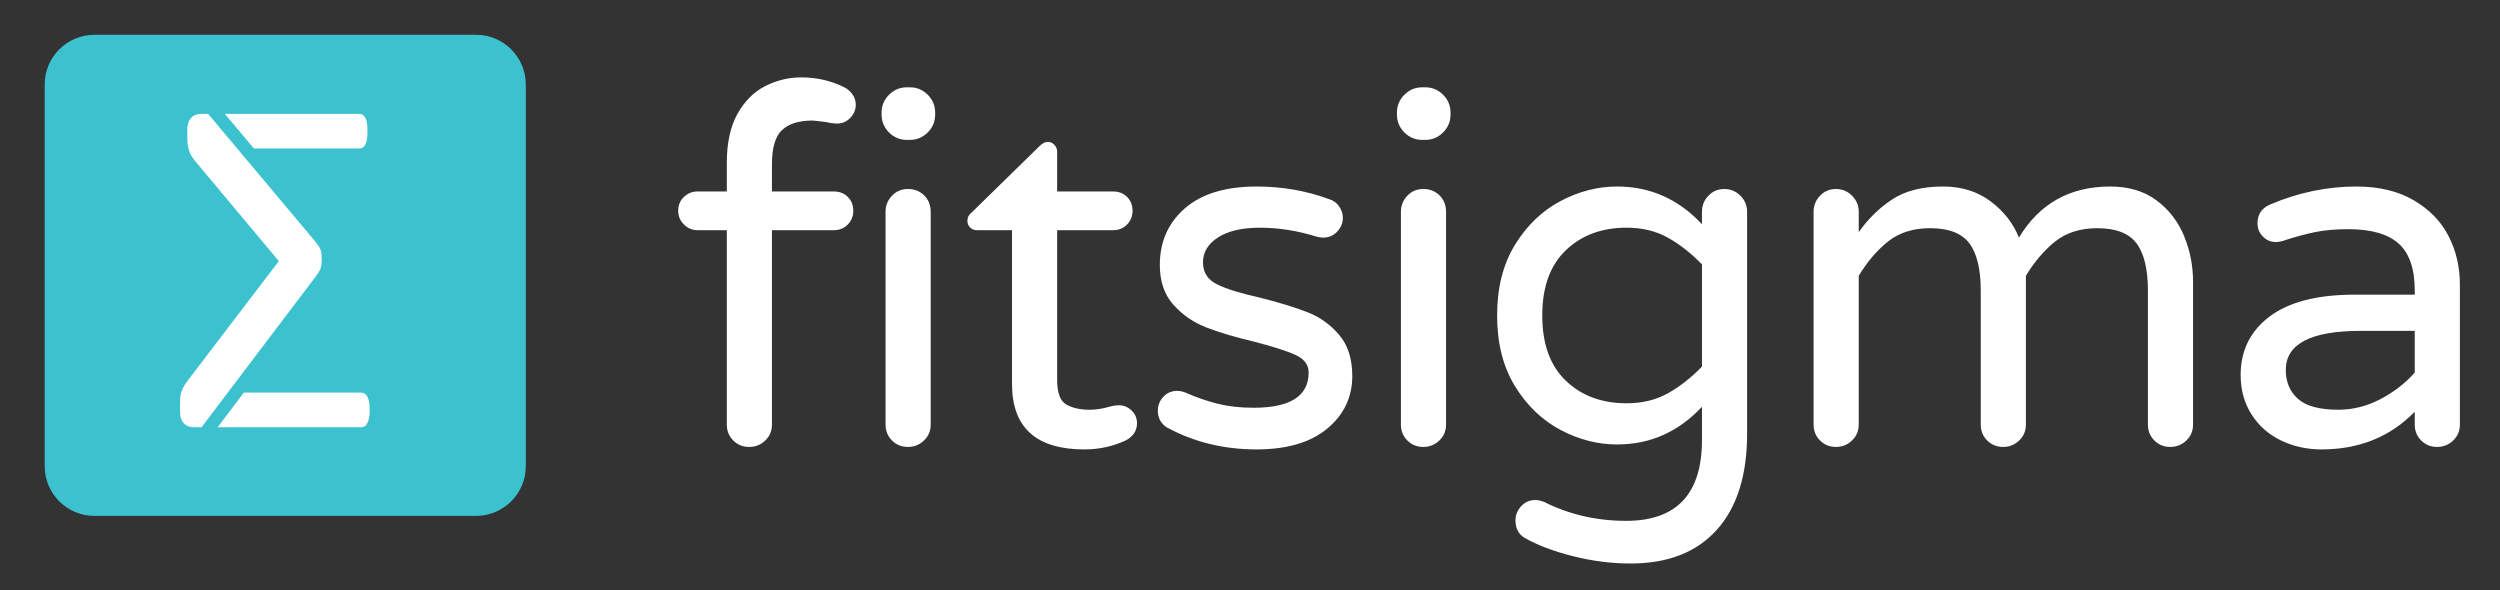 <?xml version="1.0" encoding="utf-8"?>
<!-- Generator: Adobe Illustrator 16.0.0, SVG Export Plug-In . SVG Version: 6.00 Build 0)  -->
<!DOCTYPE svg PUBLIC "-//W3C//DTD SVG 1.1//EN" "http://www.w3.org/Graphics/SVG/1.1/DTD/svg11.dtd">
<svg version="1.1" id="Layer_1" xmlns="http://www.w3.org/2000/svg" xmlns:xlink="http://www.w3.org/1999/xlink" x="0px" y="0px"
	 width="504px" height="119px" viewBox="0 0 504 119" enable-background="new 0 0 504 119" xml:space="preserve">
<rect x="0" y="0" width="504" height="119" fill="#333333" stroke="none"/>
<g>
	<defs>
		<rect id="SVGID_1_" width="504" height="119"/>
	</defs>
	<clipPath id="SVGID_2_">
		<use xlink:href="#SVGID_1_"  overflow="visible"/>
	</clipPath>
	<path clip-path="url(#SVGID_2_)" fill="#FFFFFF" d="M151.027,90.102c-1.267,0-2.334-0.434-3.2-1.3c-0.867-0.866-1.3-1.933-1.3-3.2
		v-39.2h-5.9c-1.067,0-1.984-0.383-2.75-1.15c-0.767-0.766-1.15-1.683-1.15-2.75c0-1.133,0.383-2.066,1.15-2.8
		c0.766-0.733,1.683-1.1,2.75-1.1h5.9v-5.8c0-4,0.716-7.283,2.15-9.85c1.433-2.566,3.3-4.433,5.6-5.6
		c2.3-1.166,4.715-1.75,7.25-1.75c3.132,0,6.032,0.667,8.699,2c0.666,0.334,1.216,0.817,1.65,1.45c0.433,0.634,0.65,1.317,0.65,2.05
		c0,1-0.367,1.884-1.1,2.65c-0.734,0.767-1.6,1.15-2.6,1.15c-0.734,0-1.5-0.1-2.3-0.3c-1.6-0.2-2.499-0.3-2.699-0.3
		c-2.735,0-4.785,0.634-6.15,1.9c-1.367,1.267-2.05,3.567-2.05,6.9v5.5h12.499c1.133,0,2.066,0.367,2.8,1.1
		c0.733,0.734,1.1,1.667,1.1,2.8c0,1.067-0.367,1.984-1.1,2.75c-0.734,0.767-1.667,1.15-2.8,1.15h-12.499v39.2
		c0,1.268-0.45,2.334-1.35,3.2C153.377,89.668,152.292,90.102,151.027,90.102 M182.828,28.202c-1.4,0-2.6-0.5-3.6-1.5
		s-1.5-2.2-1.5-3.6v-0.4c0-1.4,0.5-2.6,1.5-3.6s2.2-1.5,3.6-1.5h0.6c1.4,0,2.6,0.5,3.6,1.5s1.5,2.2,1.5,3.6v0.4
		c0,1.4-0.5,2.6-1.5,3.6s-2.2,1.5-3.6,1.5H182.828z M183.027,90.102c-1.267,0-2.334-0.434-3.2-1.3c-0.867-0.866-1.3-1.933-1.3-3.2
		V42.702c0-1.266,0.433-2.35,1.3-3.25c0.866-0.9,1.933-1.35,3.2-1.35c1.333,0,2.433,0.434,3.3,1.3c0.865,0.867,1.3,1.967,1.3,3.3
		v42.899c0,1.268-0.45,2.334-1.35,3.2C185.377,89.668,184.292,90.102,183.027,90.102 M218.622,90.602
		c-9.734,0-14.6-4.399-14.6-13.199v-31h-7.099c-0.535,0-0.985-0.183-1.35-0.55c-0.367-0.366-0.55-0.816-0.55-1.35
		c0-0.666,0.3-1.233,0.9-1.7l13.599-13.3c0.6-0.6,1.166-0.9,1.7-0.9c0.533,0,0.983,0.2,1.35,0.6c0.366,0.4,0.55,0.867,0.55,1.4v8
		h11.3c1.133,0,2.066,0.367,2.8,1.1c0.733,0.734,1.1,1.667,1.1,2.8c0,1.067-0.367,1.984-1.1,2.75c-0.734,0.767-1.667,1.15-2.8,1.15
		h-11.3v30.2c0,2.601,0.616,4.25,1.85,4.95c1.233,0.7,2.783,1.05,4.65,1.05c1.333,0,2.666-0.199,4-0.6
		c0.266-0.066,0.55-0.133,0.85-0.2c0.3-0.065,0.683-0.1,1.15-0.1c0.933,0,1.766,0.35,2.5,1.05c0.733,0.7,1.1,1.55,1.1,2.55
		c0,1.534-0.767,2.7-2.3,3.5C224.321,90.002,221.555,90.602,218.622,90.602 M253.321,90.602c-6.667,0-12.734-1.5-18.199-4.5
		c-1.135-0.8-1.7-1.899-1.7-3.3c0-1.065,0.365-2,1.1-2.8c0.732-0.8,1.665-1.2,2.799-1.2c0.6,0,1.2,0.134,1.8,0.4
		c2.133,0.934,4.266,1.667,6.4,2.2c2.133,0.533,4.533,0.8,7.2,0.8c7.399,0,11.1-2.366,11.1-7.101c0-1.532-0.85-2.699-2.55-3.5
		c-1.7-0.8-4.484-1.699-8.35-2.699c-3.935-0.934-7.185-1.9-9.75-2.9c-2.567-1-4.767-2.516-6.6-4.55
		c-1.834-2.033-2.749-4.716-2.749-8.05c0-4.666,1.682-8.466,5.049-11.4c3.366-2.933,8.183-4.4,14.45-4.4
		c5.133,0,9.965,0.834,14.5,2.5c0.933,0.267,1.65,0.767,2.15,1.5c0.5,0.734,0.75,1.5,0.75,2.3c0,1.067-0.385,2-1.15,2.8
		c-0.768,0.8-1.718,1.2-2.85,1.2c-0.335,0-0.768-0.066-1.3-0.2c-3.867-1.2-7.667-1.8-11.4-1.8c-3.6,0-6.417,0.65-8.45,1.95
		c-2.034,1.3-3.05,2.984-3.05,5.05c0,2,0.933,3.467,2.8,4.4c1.866,0.934,4.766,1.834,8.7,2.7c3.933,1,7.133,1.984,9.6,2.95
		c2.466,0.967,4.583,2.483,6.351,4.55c1.765,2.067,2.649,4.834,2.649,8.3c0,4.268-1.685,7.8-5.05,10.601
		C264.204,89.202,259.454,90.602,253.321,90.602 M286.725,28.202c-1.4,0-2.6-0.5-3.6-1.5s-1.5-2.2-1.5-3.6v-0.4
		c0-1.4,0.5-2.6,1.5-3.6s2.199-1.5,3.6-1.5h0.6c1.4,0,2.601,0.5,3.601,1.5s1.5,2.2,1.5,3.6v0.4c0,1.4-0.5,2.6-1.5,3.6
		s-2.2,1.5-3.601,1.5H286.725z M286.925,90.102c-1.268,0-2.335-0.434-3.2-1.3c-0.867-0.866-1.3-1.933-1.3-3.2V42.702
		c0-1.266,0.433-2.35,1.3-3.25c0.865-0.9,1.933-1.35,3.2-1.35c1.333,0,2.433,0.434,3.3,1.3c0.865,0.867,1.3,1.967,1.3,3.3v42.899
		c0,1.268-0.45,2.334-1.35,3.2C289.274,89.668,288.189,90.102,286.925,90.102 M328.719,113.602c-3.867,0-7.768-0.5-11.7-1.5
		c-3.934-1-7.167-2.233-9.7-3.699c-1.2-0.734-1.8-1.9-1.8-3.5c0-1.067,0.383-2.018,1.15-2.851c0.766-0.834,1.716-1.25,2.85-1.25
		c0.533,0,1.133,0.133,1.8,0.4c5.066,2.533,10.566,3.8,16.5,3.8c10.2,0,15.299-5.434,15.299-16.3v-6.7
		c-4.733,5.067-10.434,7.6-17.099,7.6c-3.934,0-7.75-0.982-11.45-2.949s-6.75-4.9-9.149-8.801c-2.4-3.899-3.6-8.649-3.6-14.25
		c0-5.6,1.199-10.35,3.6-14.25c2.399-3.9,5.449-6.833,9.149-8.8c3.7-1.966,7.517-2.95,11.45-2.95c6.665,0,12.365,2.534,17.099,7.6
		v-2.5c0-1.266,0.434-2.35,1.301-3.25c0.865-0.9,1.933-1.35,3.199-1.35s2.351,0.45,3.25,1.35c0.9,0.9,1.351,1.984,1.351,3.25v44.7
		c0,8.399-2.034,14.865-6.101,19.399C342.051,111.335,336.252,113.602,328.719,113.602 M327.919,81.302c3.133,0,5.899-0.666,8.3-2
		c2.399-1.333,4.7-3.133,6.898-5.399V53.302c-2.198-2.266-4.499-4.066-6.898-5.4c-2.4-1.333-5.167-2-8.3-2
		c-5,0-9.084,1.517-12.25,4.55c-3.167,3.034-4.75,7.417-4.75,13.149c0,5.734,1.583,10.117,4.75,13.15
		C318.835,79.786,322.919,81.302,327.919,81.302 M370.119,90.102c-1.267,0-2.334-0.434-3.199-1.3
		c-0.867-0.866-1.301-1.933-1.301-3.2V42.702c0-1.266,0.434-2.35,1.301-3.25c0.865-0.9,1.933-1.35,3.199-1.35s2.351,0.45,3.25,1.35
		c0.9,0.9,1.351,1.984,1.351,3.25v4.1c1.866-2.666,4.116-4.866,6.75-6.6c2.633-1.733,6.05-2.6,10.25-2.6c3.731,0,6.932,1,9.6,3
		c2.665,2,4.565,4.434,5.699,7.3c4.133-6.866,10.266-10.3,18.4-10.3c3.732,0,6.85,0.934,9.35,2.8c2.5,1.867,4.35,4.267,5.55,7.2
		c1.2,2.934,1.8,6,1.8,9.2v28.8c0,1.268-0.449,2.334-1.35,3.2s-1.985,1.3-3.25,1.3c-1.269,0-2.335-0.434-3.2-1.3
		c-0.867-0.866-1.3-1.933-1.3-3.2v-27c0-4.333-0.767-7.516-2.3-9.55c-1.535-2.033-4.167-3.05-7.9-3.05
		c-3.399,0-6.217,0.884-8.45,2.65c-2.233,1.767-4.217,4.084-5.949,6.95v30c0,1.268-0.45,2.334-1.351,3.2
		c-0.899,0.866-1.983,1.3-3.25,1.3s-2.334-0.434-3.199-1.3c-0.867-0.866-1.3-1.933-1.3-3.2v-27c0-4.333-0.768-7.516-2.3-9.55
		c-1.535-2.033-4.167-3.05-7.9-3.05c-3.399,0-6.217,0.884-8.449,2.65c-2.234,1.767-4.218,4.084-5.95,6.95v30
		c0,1.268-0.45,2.334-1.351,3.2C372.47,89.668,371.386,90.102,370.119,90.102 M468.013,90.602c-2.935,0-5.65-0.6-8.15-1.8
		s-4.483-2.95-5.95-5.25s-2.199-4.95-2.199-7.95c0-4.933,1.949-8.865,5.85-11.8c3.9-2.933,9.616-4.4,17.15-4.4h12.1v-0.8
		c0-4.4-1.085-7.566-3.25-9.5c-2.167-1.933-5.55-2.9-10.15-2.9c-2.533,0-4.783,0.2-6.75,0.6c-1.967,0.4-4.149,1-6.55,1.8
		c-0.534,0.134-0.967,0.2-1.3,0.2c-1,0-1.867-0.366-2.6-1.1c-0.734-0.733-1.101-1.633-1.101-2.7c0-1.8,0.866-3.066,2.601-3.8
		c5.666-2.4,11.433-3.6,17.3-3.6c4.6,0,8.481,0.934,11.649,2.8c3.165,1.867,5.499,4.284,6.999,7.25c1.5,2.967,2.25,6.184,2.25,9.65
		v28.3c0,1.268-0.449,2.334-1.35,3.2s-1.984,1.3-3.25,1.3c-1.267,0-2.334-0.434-3.199-1.3c-0.868-0.866-1.3-1.933-1.3-3.2v-2.6
		C481.878,88.069,475.612,90.602,468.013,90.602 M471.412,82.602c2.934,0,5.766-0.716,8.5-2.149c2.733-1.434,5.032-3.216,6.9-5.351
		v-8.399h-10.9c-10.066,0-15.1,2.634-15.1,7.899c0,2.4,0.816,4.334,2.45,5.801C464.896,81.869,467.612,82.602,471.412,82.602"/>
	<path clip-path="url(#SVGID_2_)" fill-rule="evenodd" clip-rule="evenodd" fill="#3CC2CF" d="M96,104.003H19.011
		c-5.5,0-10-4.5-10-10V17.015c0-5.5,4.5-10,10-10H96c5.5,0,10,4.5,10,10v76.988C106,99.503,101.5,104.003,96,104.003"/>
	<path clip-path="url(#SVGID_2_)" fill="#FFFFFF" d="M72.475,29.935c0.227,0,0.447-0.065,0.659-0.195
		c0.211-0.13,0.391-0.334,0.537-0.611c0.147-0.276,0.252-0.634,0.318-1.074c0.064-0.439,0.097-0.952,0.097-1.538
		c0-0.651-0.033-1.196-0.097-1.636c-0.066-0.439-0.171-0.805-0.318-1.098c-0.146-0.293-0.326-0.505-0.537-0.635
		c-0.212-0.13-0.432-0.195-0.659-0.195H45.328l5.862,6.982H72.475z"/>
	<path clip-path="url(#SVGID_2_)" fill="#FFFFFF" d="M45.913,79.154l4.155-5.482l4.472-5.909l0.003,0.002l9.094-12
		c0.228-0.293,0.423-0.569,0.586-0.83c0.163-0.26,0.293-0.52,0.391-0.781c0.097-0.26,0.162-0.545,0.195-0.855
		c0.032-0.309,0.049-0.642,0.049-1.001c0-0.422-0.017-0.788-0.049-1.098c-0.033-0.309-0.098-0.594-0.195-0.855
		c-0.098-0.26-0.228-0.512-0.391-0.757c-0.163-0.244-0.358-0.512-0.586-0.805L48.056,30.219l-6.101-7.266h-1.364
		c-0.879,0-1.571,0.277-2.075,0.83c-0.505,0.553-0.757,1.351-0.757,2.392v1.416c0,0.619,0.032,1.165,0.098,1.636
		c0.064,0.472,0.17,0.912,0.317,1.318c0.146,0.408,0.358,0.814,0.635,1.221c0.276,0.407,0.659,0.887,1.147,1.44L56.215,52.64
		L38.491,75.883c-0.488,0.618-0.887,1.164-1.196,1.636c-0.31,0.473-0.537,0.92-0.684,1.343c-0.146,0.423-0.236,0.839-0.268,1.245
		c-0.033,0.407-0.049,0.871-0.049,1.392v1.367c0,1.14,0.26,1.97,0.781,2.49s1.188,0.78,2.002,0.78h1.555l5.286-6.981H45.913z"/>
	<path clip-path="url(#SVGID_2_)" fill="#FFFFFF" d="M74.403,81.034c-0.082-0.439-0.195-0.797-0.342-1.074
		c-0.146-0.276-0.326-0.48-0.537-0.611c-0.212-0.129-0.448-0.194-0.708-0.194H49.158l-5.285,6.982h28.944
		c0.26,0,0.496-0.064,0.708-0.196c0.211-0.129,0.391-0.342,0.537-0.634c0.147-0.293,0.26-0.66,0.342-1.099
		c0.081-0.44,0.122-0.952,0.122-1.538C74.525,82.019,74.484,81.473,74.403,81.034"/>
</g>
</svg>
